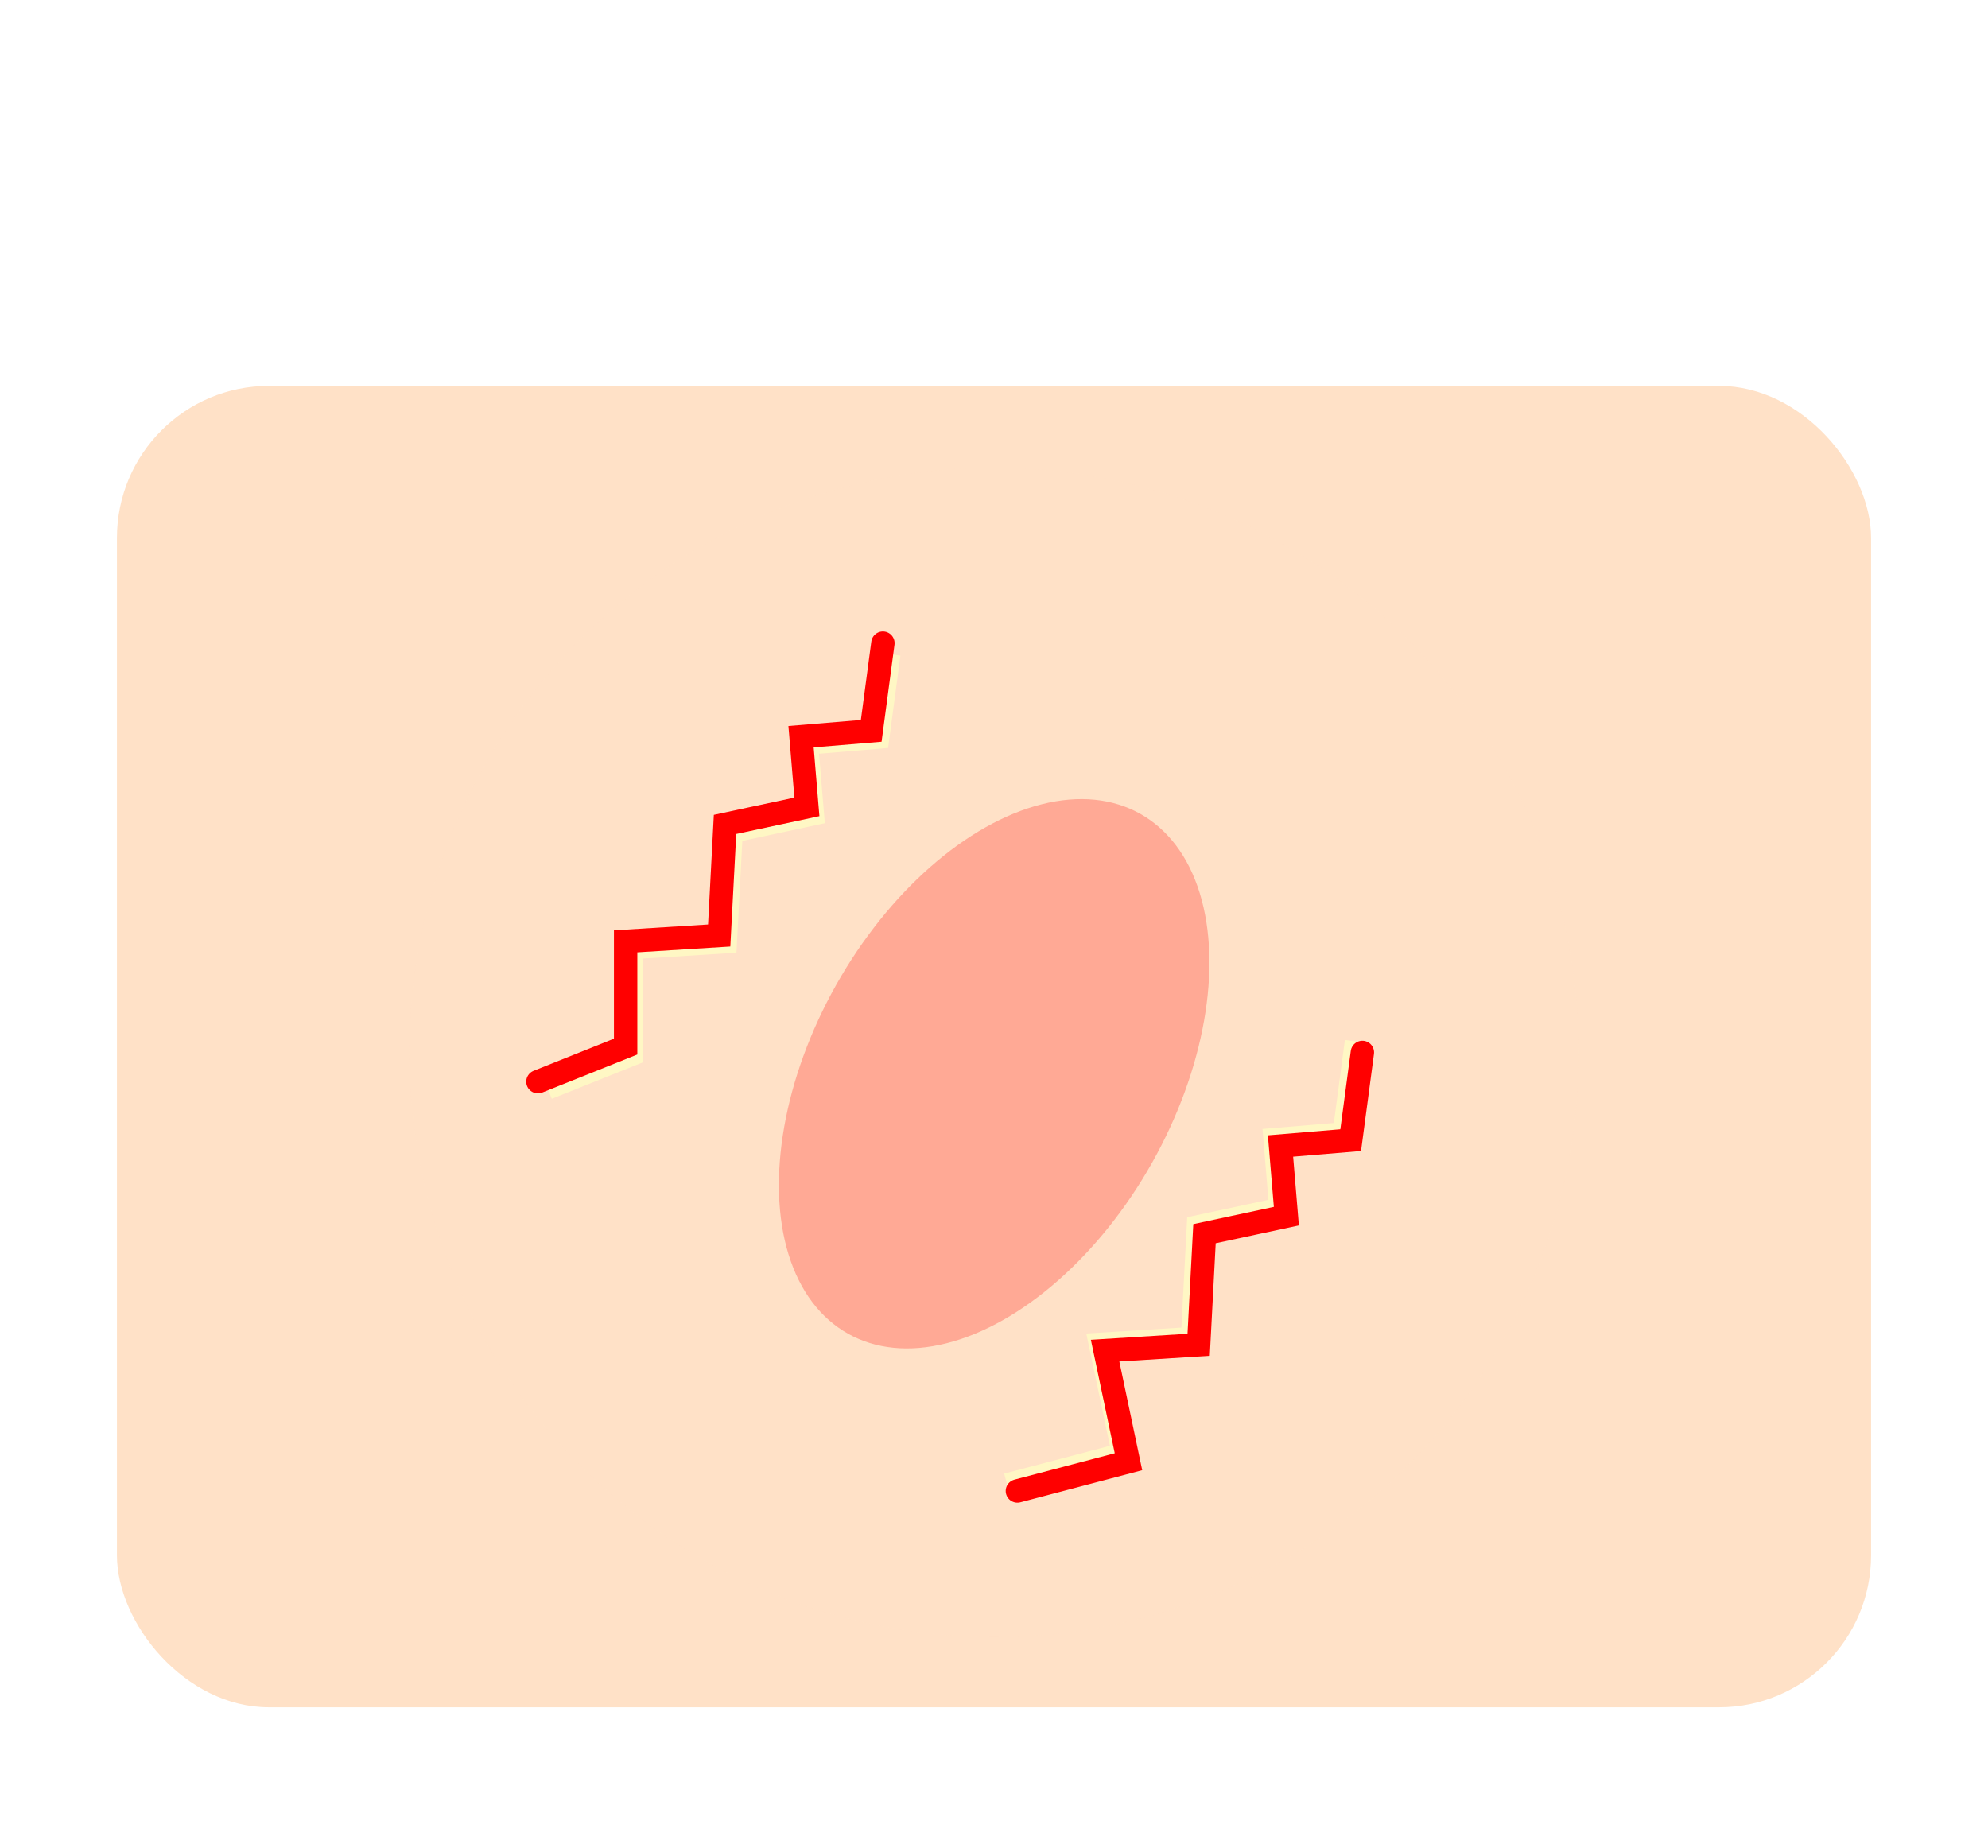 <svg width="170" height="158" viewBox="0 0 170 158" fill="none" xmlns="http://www.w3.org/2000/svg">
<rect x="10" y="33" width="150" height="113" rx="13" fill="#FFE1C7"/>
<mask id="mask0_977_8652" style="mask-type:alpha" maskUnits="userSpaceOnUse" x="35" y="40" width="100" height="100">
<circle cx="85" cy="90" r="50" fill="#FFE1C7"/>
</mask>
<g mask="url(#mask0_977_8652)">
<circle cx="85" cy="90" r="50" fill="#FFE1C7"/>
</g>
<g filter="url(#filter0_f_977_8652)">
<ellipse cx="85.012" cy="91.824" rx="15.5" ry="25.5" transform="rotate(29.357 85.012 91.824)" fill="#FF0000" fill-opacity="0.25"/>
</g>
<path d="M47 93.5L54.5 90.5V81.5L62.5 81L63 71.5L70 70L69.5 64L75.5 63.5L76.5 56" stroke="#FFF7C4"/>
<path d="M46 92.5L53.5 89.5V80.5L61.5 80L62 70.5L69 69L68.5 63L74.5 62.5L75.5 55" stroke="#FF0000" stroke-width="2" stroke-linecap="round"/>
<path d="M86 126.5L95.5 124L93.5 114.5L101.5 114L102 104.5L109 103L108.5 97L114.5 96.5L115.5 89" stroke="#FFF7C4"/>
<path d="M87 127.5L96.5 125L94.5 115.5L102.5 115L103 105.5L110 104L109.5 98L115.5 97.5L116.5 90" stroke="#FF0000" stroke-width="2" stroke-linecap="round"/>
<defs>
<filter id="filter0_f_977_8652" x="56.605" y="58.329" width="56.812" height="66.99" filterUnits="userSpaceOnUse" color-interpolation-filters="sRGB">
<feFlood flood-opacity="0" result="BackgroundImageFix"/>
<feBlend mode="normal" in="SourceGraphic" in2="BackgroundImageFix" result="shape"/>
<feGaussianBlur stdDeviation="5" result="effect1_foregroundBlur_977_8652"/>
</filter>
</defs>
</svg>
